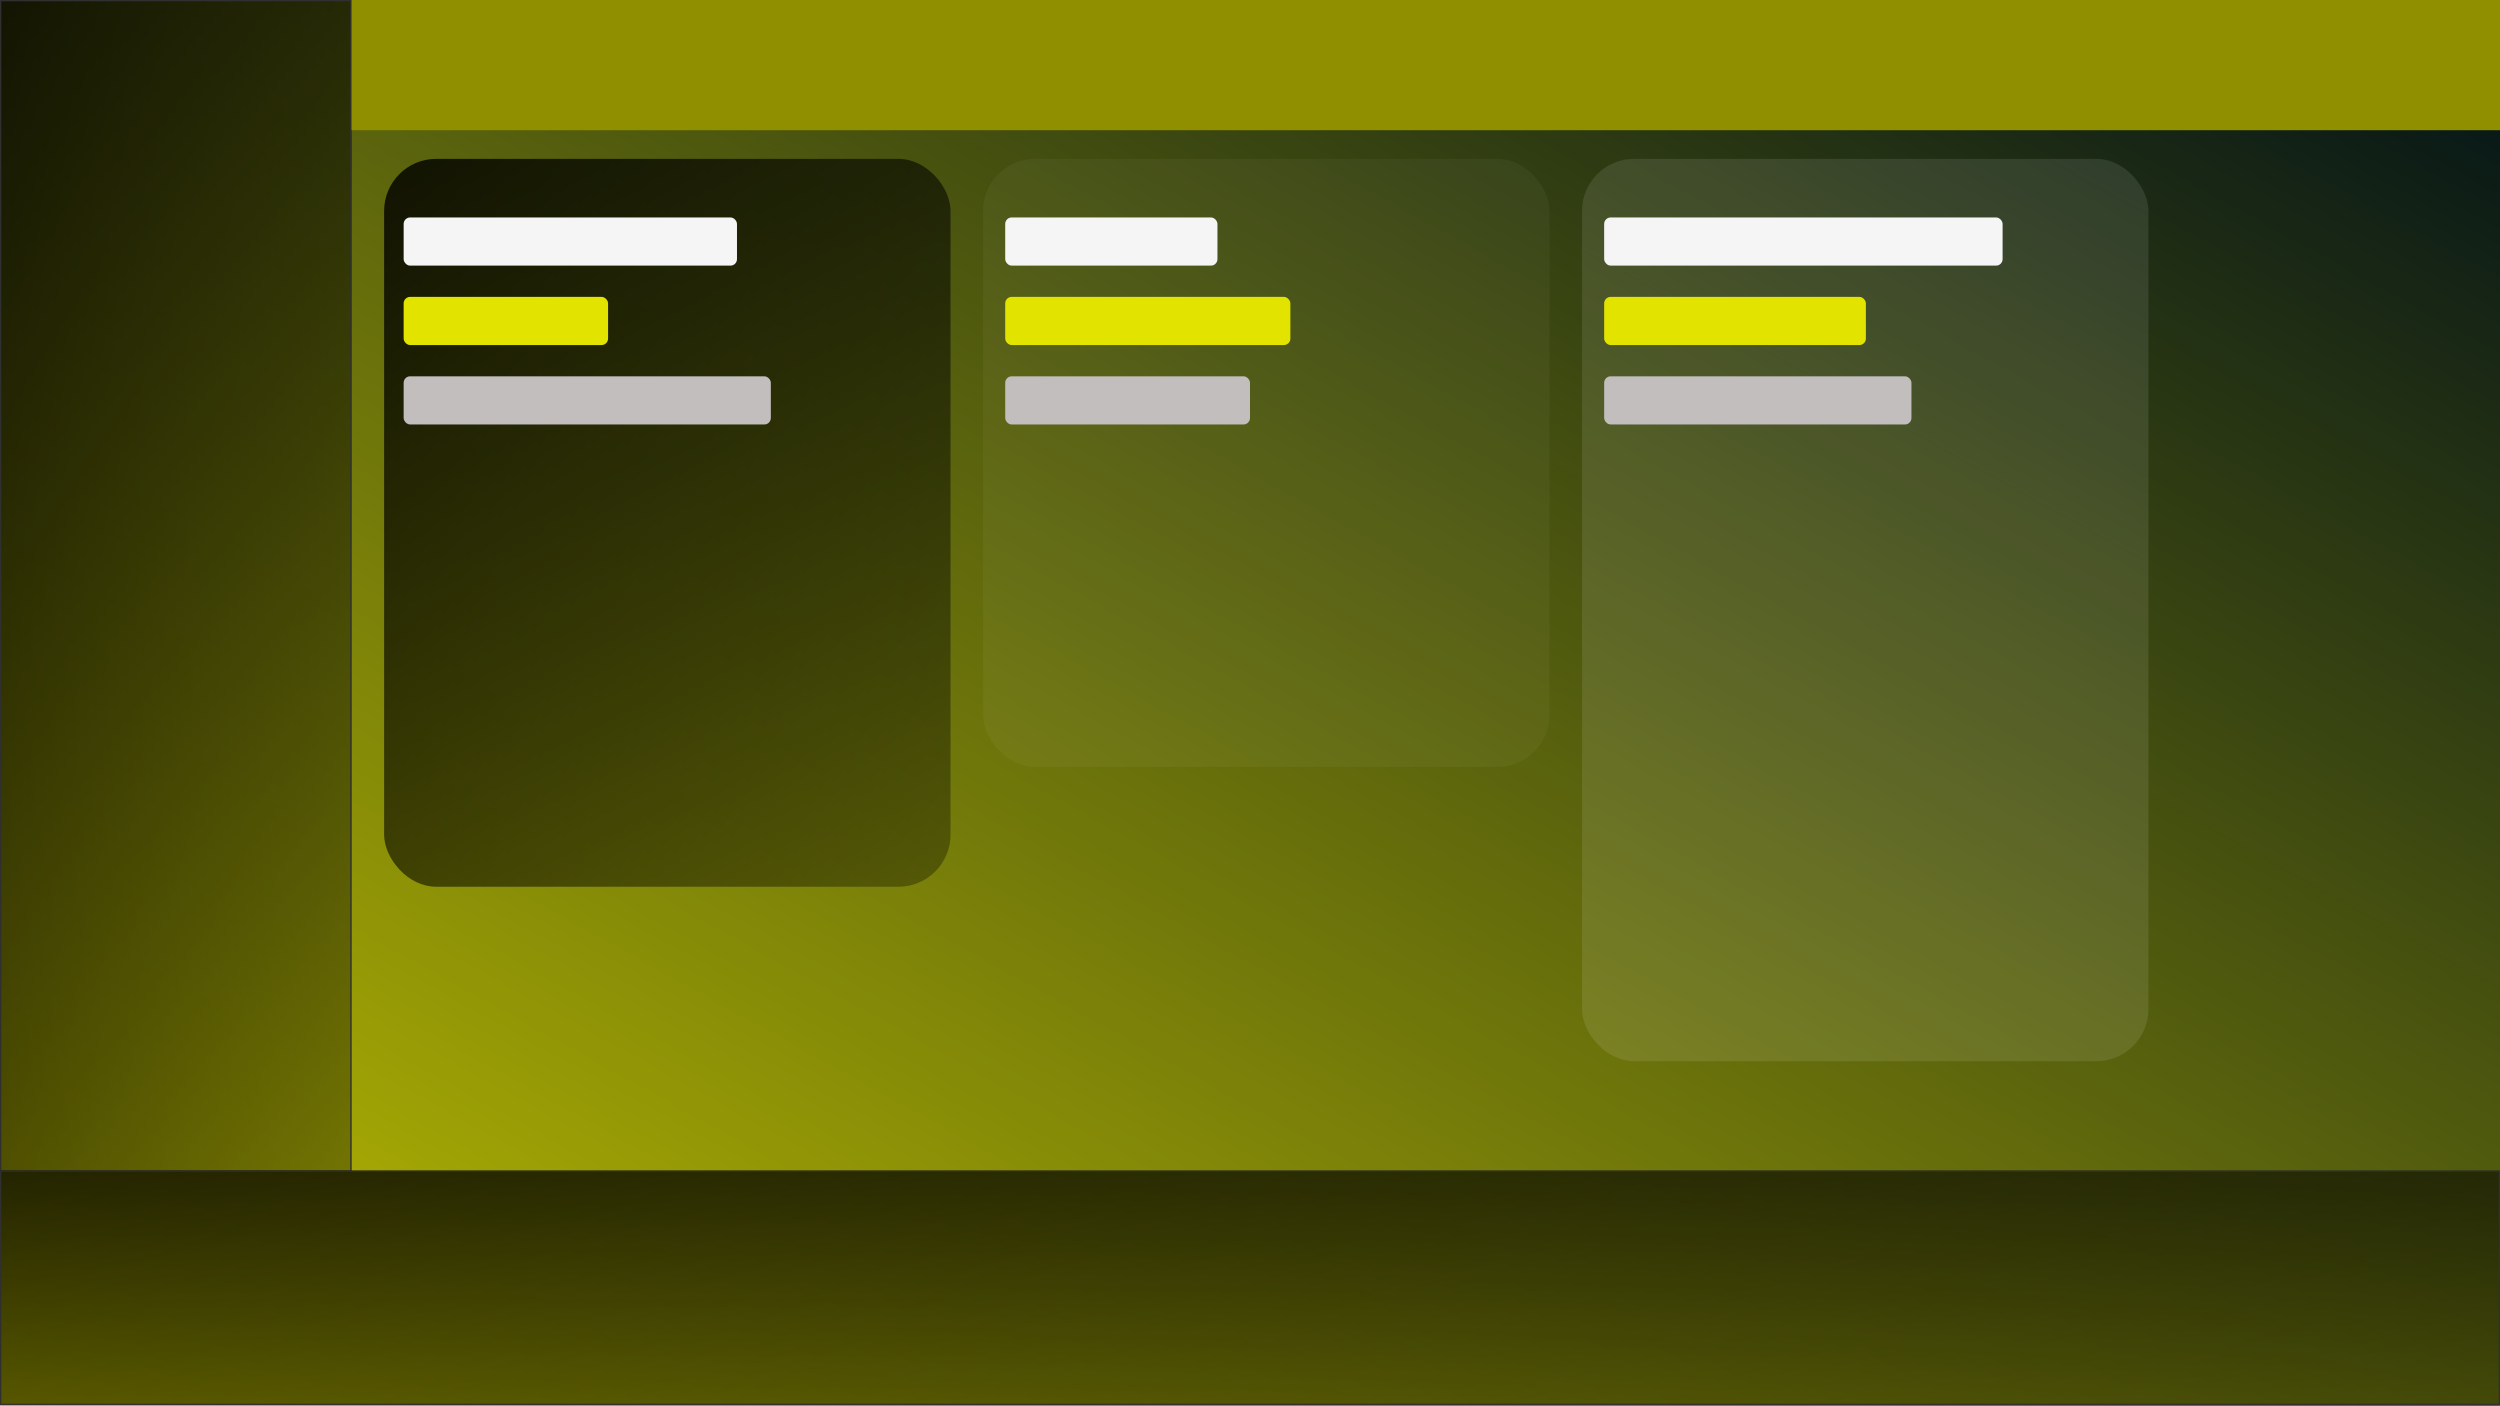 <svg xmlns="http://www.w3.org/2000/svg" xmlns:xlink="http://www.w3.org/1999/xlink" width="1920" height="1080" viewBox="0 0 1920 1080"><rect x="0" y="0" width="1920" height="1080" fill="#808080" stroke="none"/><defs><linearGradient id="a" y1="1" x2="1" gradientUnits="objectBoundingBox"><stop offset="0" stop-color="#c1c100"/><stop offset="1" stop-color="#001118"/></linearGradient><linearGradient id="b" x2="1" y2="1" gradientUnits="objectBoundingBox"><stop offset="0" stop-opacity="0.8"/><stop offset="1" stop-opacity="0.302"/></linearGradient><linearGradient id="d" x1="0.025" y1="0.021" xlink:href="#b"/><clipPath id="f"><rect width="1920" height="1080"/></clipPath></defs><g id="e" clip-path="url(#f)"><rect width="1920" height="1080" fill="url(#a)"/><rect width="270" height="900" fill="url(#b)"/><path d="M1,1V899H269V1H1M0,0H270V900H0Z" fill="#303030"/><rect width="435" height="693" rx="40" transform="translate(1215 122)" fill="rgba(255,255,255,0.1)"/><rect width="1920" height="180" transform="translate(0 899)" fill="url(#b)"/><path d="M1,1V179H1919V1H1M0,0H1920V180H0Z" transform="translate(0 899)" fill="#303030"/><rect width="1650" height="100" transform="translate(270)" fill="#8f8f00"/><rect width="435" height="559" rx="40" transform="translate(295 122)" fill="url(#d)"/><rect width="435" height="467" rx="40" transform="translate(755 122)" fill="rgba(255,255,255,0.04)"/><rect width="256" height="37" rx="5" transform="translate(310 167)" fill="#f5f5f5"/><rect width="282" height="37" rx="5" transform="translate(310 289)" fill="#c2bebe"/><rect width="306" height="37" rx="5" transform="translate(1232 167)" fill="#f5f5f5"/><rect width="236" height="37" rx="5" transform="translate(1232 289)" fill="#c2bebe"/><rect width="163" height="37" rx="5" transform="translate(772 167)" fill="#f5f5f5"/><rect width="188" height="37" rx="5" transform="translate(772 289)" fill="#c2bebe"/><rect width="157" height="37" rx="5" transform="translate(310 228)" fill="#e3e300"/><rect width="201" height="37" rx="5" transform="translate(1232 228)" fill="#e3e300"/><rect width="219" height="37" rx="5" transform="translate(772 228)" fill="#e3e300"/></g></svg>